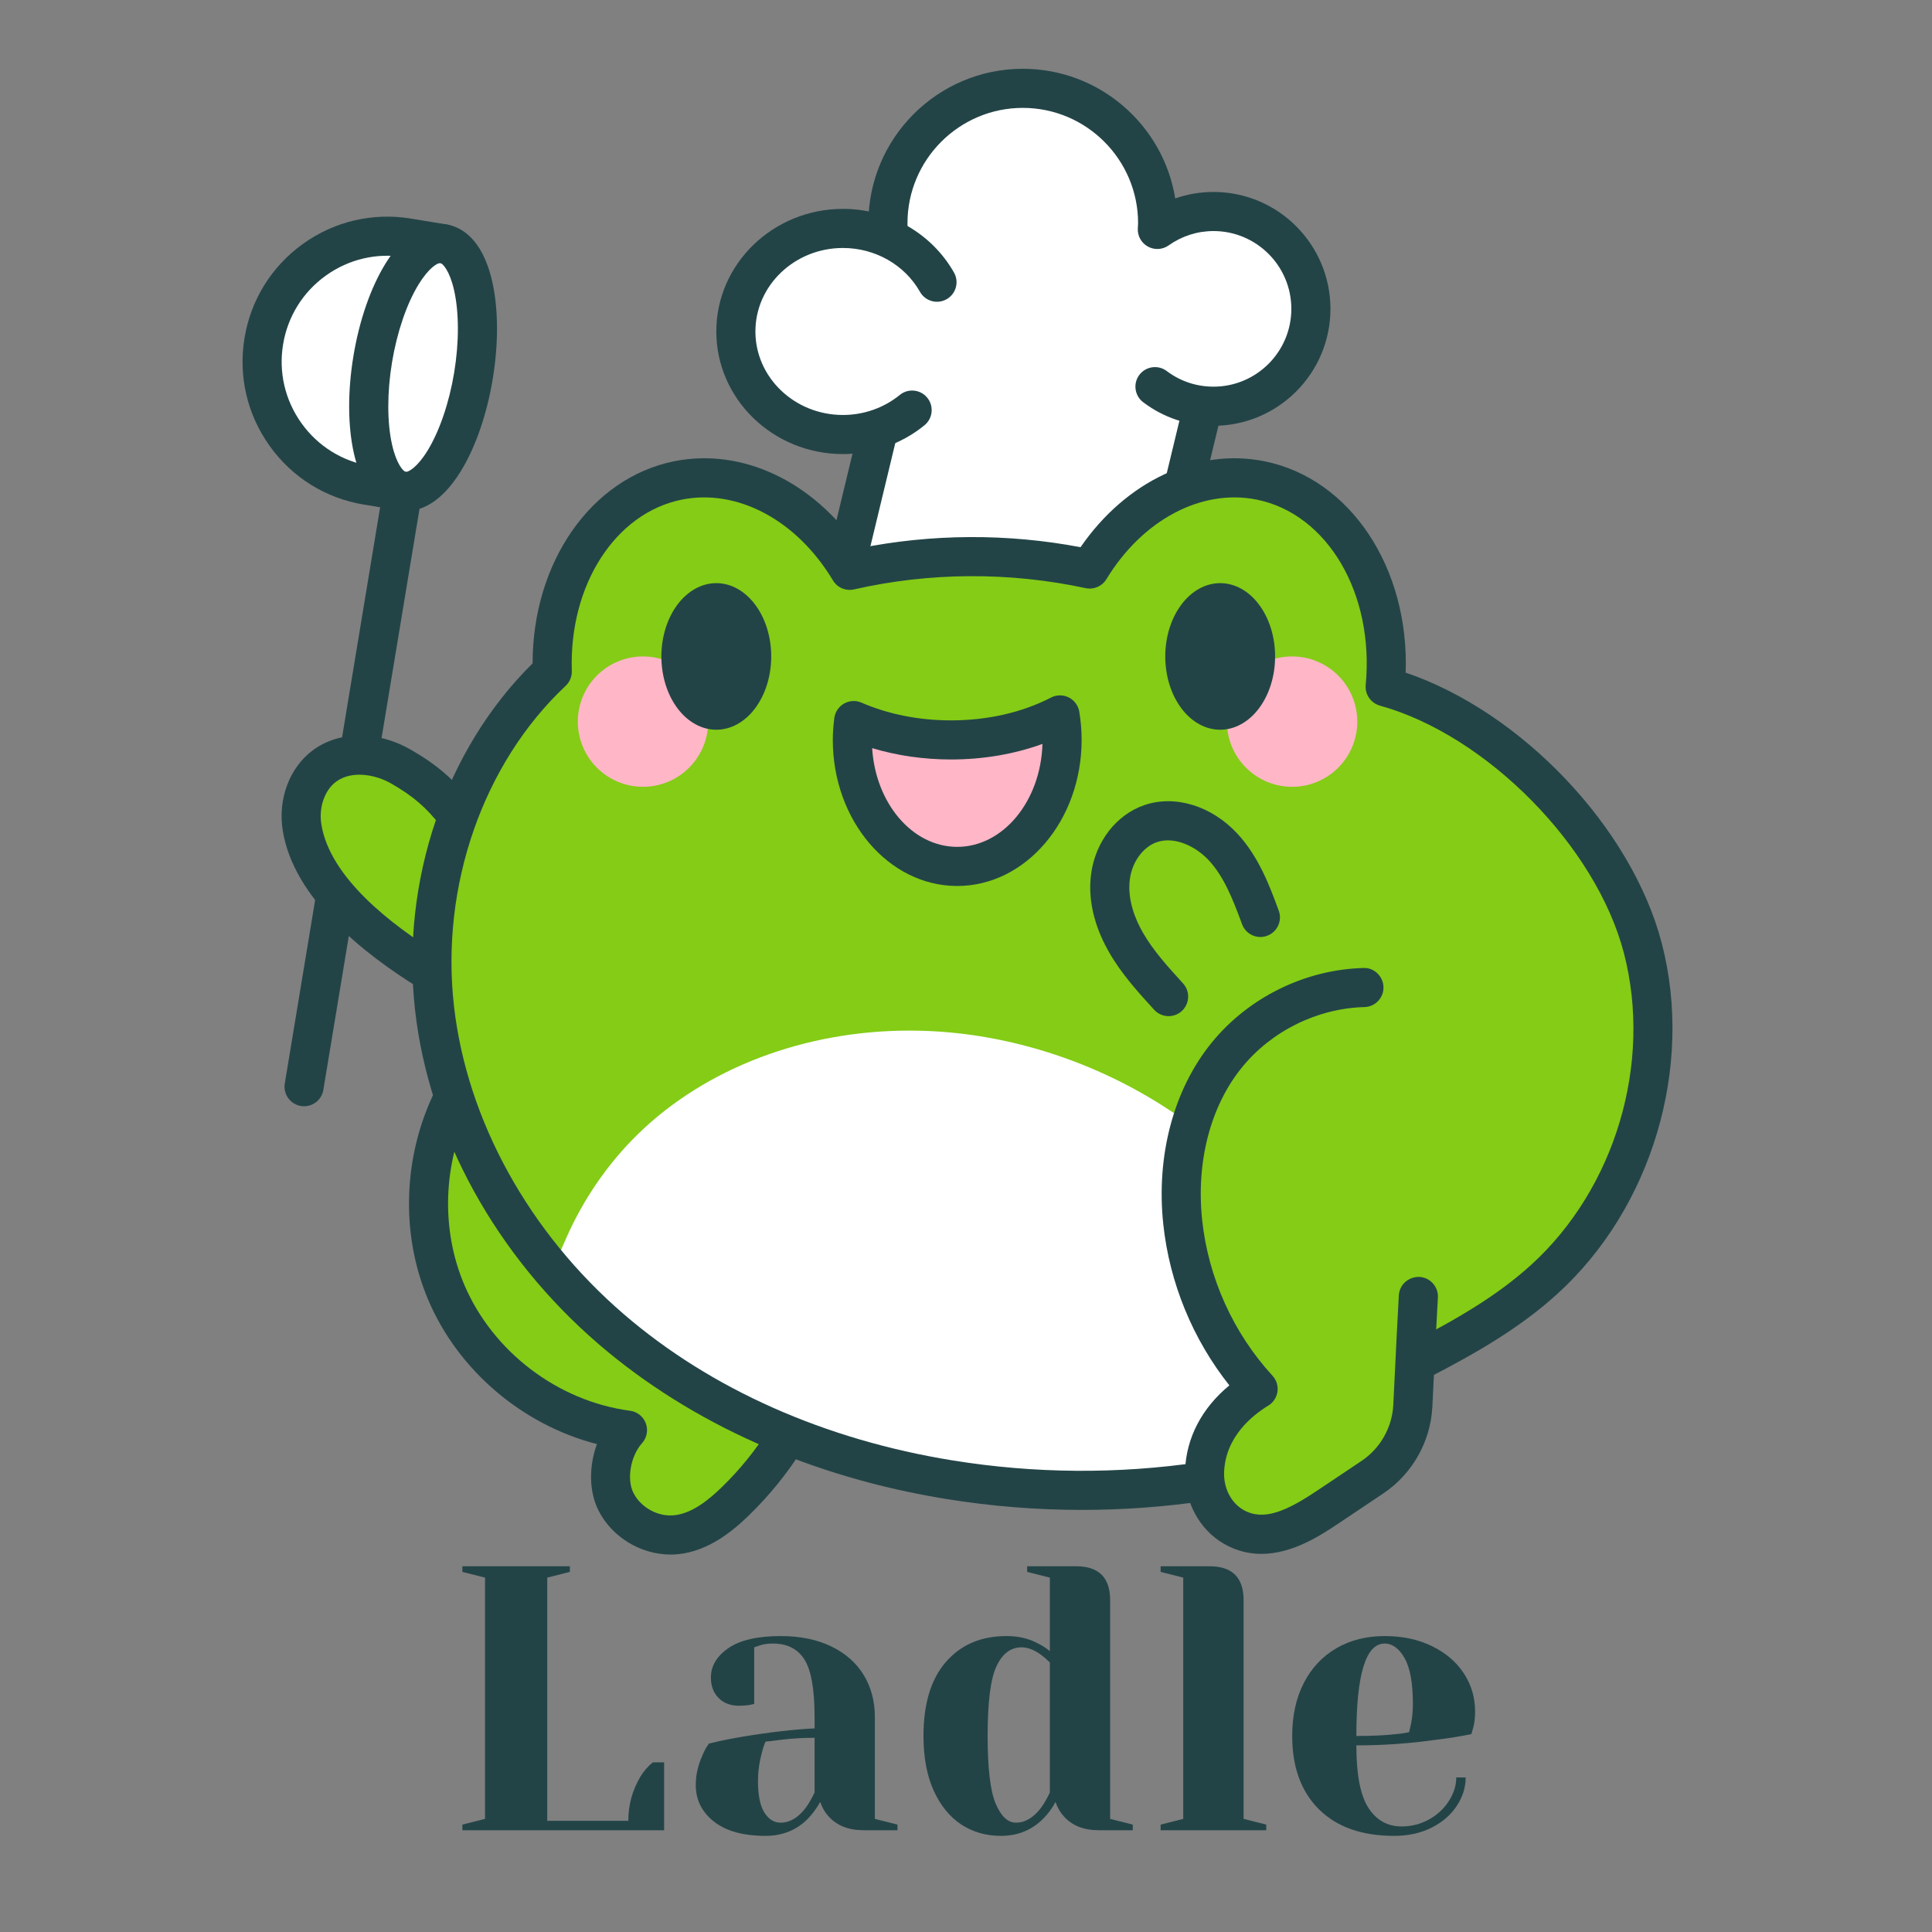 <svg xmlns="http://www.w3.org/2000/svg" xmlns:xlink="http://www.w3.org/1999/xlink" width="500" zoomAndPan="magnify" viewBox="0 0 375 375" height="500" preserveAspectRatio="xMidYMid meet" version="1.0"><rect x="0" y="0" width="375" height="375" fill="#808080" stroke="none"/><defs><g/><clipPath id="56f540eb50"><path d="M 168 13.352 L 259 13.352 L 259 83 L 168 83 Z M 168 13.352 " clip-rule="nonzero"/></clipPath><clipPath id="4491f4e541"><rect x="0" width="207" y="0" height="85"/></clipPath></defs><path fill="#84cc16" d="M 130.129 298.703 C 125.492 298.703 120.977 295.949 118.895 291.848 C 116.867 287.871 117.555 282.105 120.379 278.148 C 105.324 275.68 91.895 265.195 85.918 251.133 C 82.164 242.301 81.402 232.117 83.77 222.461 L 86.934 209.555 L 92.355 221.688 C 98.383 235.184 107.656 247.547 119.164 257.438 C 127.859 264.914 137.941 271.207 149.117 276.141 L 154.246 278.406 L 150.98 282.965 C 148.648 286.223 146.023 289.266 143.191 292.012 C 140.5 294.613 136.344 298.133 131.34 298.645 C 130.949 298.684 130.539 298.703 130.129 298.703 Z M 130.129 298.703 " fill-opacity="1" fill-rule="nonzero"/><path fill="#ffffff" d="M 209.863 290.02 C 201.285 290.02 192.648 289.332 184.199 287.969 C 158.543 283.824 135.711 273.664 118.172 258.59 C 114.508 255.438 111.004 251.98 107.766 248.309 L 105.977 246.285 L 106.898 243.746 C 110.281 234.383 115.797 225.812 122.848 218.957 C 136.203 205.973 155.836 198.527 176.703 198.527 C 177.617 198.527 178.527 198.539 179.441 198.57 C 197.02 199.152 214.84 205.133 229.625 215.418 L 232.207 217.215 L 231.445 220.262 C 230.09 225.703 229.711 231.383 230.324 237.152 C 231.43 247.559 235.645 257.828 242.188 266.07 L 244.965 269.57 L 241.516 272.414 C 237.492 275.734 235.121 279.949 234.664 284.605 L 234.312 288.215 L 230.715 288.68 C 223.809 289.57 216.793 290.02 209.863 290.02 Z M 209.863 290.02 " fill-opacity="1" fill-rule="nonzero"/><path fill="#ffffff" d="M 169.492 84.309 C 167.594 84.832 165.613 85.102 163.613 85.102 C 151.734 85.102 142.07 75.785 142.07 64.34 C 142.07 52.895 151.734 43.578 163.613 43.578 C 166.41 43.578 169.129 44.102 171.641 45.07 C 171.641 45.07 171.586 43.516 171.586 43.32 C 171.586 28.469 183.672 16.387 198.523 16.387 C 213.301 16.387 225.336 28.348 225.457 43.09 C 228.508 41.258 231.969 40.293 235.547 40.293 C 246.383 40.293 255.203 49.113 255.203 59.949 C 255.203 70.789 246.383 79.605 235.547 79.605 C 235.066 79.605 234.59 79.59 234.113 79.559 L 230.367 95.105 L 228.336 96.02 C 222.59 98.605 217.457 103.023 213.488 108.793 L 211.801 111.238 L 208.883 110.684 C 202.363 109.445 195.648 108.816 188.926 108.816 C 182.492 108.816 176.043 109.395 169.75 110.527 L 162.879 111.766 Z M 169.492 84.309 " fill-opacity="1" fill-rule="nonzero"/><path fill="#84cc16" d="M 244.852 298.555 C 242.82 298.555 240.898 298.051 239.137 297.055 C 235.258 294.855 232.867 290.355 233.047 285.578 C 233.359 277.164 239.113 271.992 243.027 269.43 C 235.117 260.535 230.078 249.164 228.812 237.312 C 228.086 230.5 228.695 223.836 230.508 217.812 L 227.062 215.527 C 212.863 206.117 195.938 200.633 179.406 200.086 C 178.434 200.055 177.465 200.039 176.496 200.039 C 156.156 200.039 136.988 207.332 123.906 220.051 C 118.066 225.723 113.219 232.75 109.879 240.367 L 106.727 247.574 L 102.047 241.254 C 91.785 227.395 85.406 211.695 83.598 195.848 C 80.789 171.242 89.531 146.062 106.43 130.031 C 105.934 111.305 116.406 95.555 131.426 92.512 C 133.152 92.164 134.918 91.992 136.68 91.992 C 147.75 91.992 158.414 98.66 165.305 109.855 C 172.836 108.152 180.789 107.281 188.785 107.281 C 196.324 107.281 203.844 108.055 211.148 109.59 C 218.035 98.559 228.637 91.992 239.602 91.992 C 241.363 91.992 243.125 92.164 244.844 92.512 C 260.703 95.723 271.297 112.957 269.672 132.742 C 291.605 139.141 313.922 161.938 319.617 183.883 C 325.574 206.828 317.785 232.961 300.23 248.902 C 295.25 253.426 289.301 257.473 280.945 262.027 L 275.371 265.07 C 275.344 265.676 274.988 272.898 274.988 272.898 C 274.699 278.707 271.648 284.102 266.824 287.34 L 258.305 293.043 C 254.035 295.906 249.449 298.555 244.852 298.555 Z M 244.852 298.555 " fill-opacity="1" fill-rule="nonzero"/><path fill="#84cc16" d="M 77.57 185.652 C 65.855 177.457 59.23 169.082 57.883 160.766 C 57.066 155.723 58.902 150.73 62.562 148.039 C 64.539 146.586 67.023 145.816 69.746 145.816 C 72.551 145.816 75.617 146.652 78.16 148.109 C 82.461 150.57 85.344 152.938 88.117 156.277 L 89.746 158.242 L 88.922 160.656 C 86.555 167.59 85.148 174.832 84.73 182.18 L 84.27 190.34 Z M 77.57 185.652 " fill-opacity="1" fill-rule="nonzero"/><path fill="#ffffff" d="M 78.219 96.121 L 78.008 96.086 C 74.059 95.418 72.336 90.316 71.66 87.328 C 70.559 82.469 70.535 76 71.598 69.59 C 72.66 63.18 74.762 57.062 77.371 52.812 C 78.82 50.457 81.785 46.508 85.414 46.508 L 85.695 46.508 L 86.035 46.543 C 90.18 47.223 91.906 52.34 92.582 55.328 C 93.68 60.191 93.707 66.656 92.645 73.07 C 91.582 79.48 89.48 85.594 86.871 89.848 C 84.375 93.914 81.508 96.152 78.797 96.152 Z M 78.219 96.121 " fill-opacity="1" fill-rule="nonzero"/><path fill="#ffffff" d="M 67.84 94.156 C 62.535 92.531 58.031 89.297 54.812 84.797 C 50.91 79.352 49.363 72.703 50.453 66.09 C 51.551 59.473 55.156 53.684 60.605 49.781 C 64.875 46.723 69.906 45.109 75.16 45.109 L 75.961 45.121 L 84.465 45.387 L 79.527 52.316 C 79.238 52.719 78.953 53.141 78.664 53.609 C 76.121 57.75 74.145 63.516 73.094 69.836 C 72.051 76.152 72.066 82.246 73.141 86.996 C 73.262 87.535 73.398 88.031 73.539 88.504 L 75.941 96.633 Z M 67.84 94.156 " fill-opacity="1" fill-rule="nonzero"/><path fill="#ffb6c7" d="M 185.793 168.93 C 174.789 168.93 165.539 158.633 164.738 145.488 L 164.344 138.965 L 170.602 140.848 C 175.031 142.184 179.73 142.859 184.582 142.859 C 190.332 142.859 195.781 141.938 200.777 140.113 L 207.09 137.809 L 206.891 144.523 C 206.492 158.211 197.227 168.93 185.793 168.93 Z M 185.793 168.93 " fill-opacity="1" fill-rule="nonzero"/><path fill="#ffb6c7" d="M 137.461 140.066 C 137.461 140.898 137.379 141.719 137.215 142.535 C 137.055 143.352 136.812 144.141 136.496 144.91 C 136.18 145.676 135.789 146.406 135.328 147.098 C 134.863 147.785 134.34 148.426 133.754 149.012 C 133.164 149.602 132.527 150.125 131.836 150.586 C 131.145 151.047 130.414 151.438 129.648 151.758 C 128.883 152.074 128.09 152.312 127.273 152.477 C 126.461 152.637 125.637 152.719 124.805 152.719 C 123.977 152.719 123.152 152.637 122.34 152.477 C 121.523 152.312 120.73 152.074 119.965 151.758 C 119.195 151.438 118.469 151.047 117.777 150.586 C 117.086 150.125 116.445 149.602 115.859 149.012 C 115.273 148.426 114.746 147.785 114.285 147.098 C 113.824 146.406 113.434 145.676 113.117 144.91 C 112.801 144.141 112.559 143.352 112.398 142.535 C 112.234 141.719 112.152 140.898 112.152 140.066 C 112.152 139.234 112.234 138.414 112.398 137.598 C 112.559 136.785 112.801 135.992 113.117 135.227 C 113.434 134.457 113.824 133.727 114.285 133.039 C 114.746 132.348 115.273 131.707 115.859 131.121 C 116.445 130.531 117.086 130.008 117.777 129.547 C 118.469 129.086 119.195 128.695 119.965 128.379 C 120.73 128.059 121.523 127.82 122.34 127.656 C 123.152 127.496 123.977 127.414 124.805 127.414 C 125.637 127.414 126.461 127.496 127.273 127.656 C 128.09 127.82 128.883 128.059 129.648 128.379 C 130.414 128.695 131.145 129.086 131.836 129.547 C 132.527 130.008 133.164 130.531 133.754 131.121 C 134.34 131.707 134.863 132.348 135.328 133.039 C 135.789 133.727 136.18 134.457 136.496 135.227 C 136.812 135.992 137.055 136.785 137.215 137.598 C 137.379 138.414 137.461 139.234 137.461 140.066 Z M 137.461 140.066 " fill-opacity="1" fill-rule="nonzero"/><path fill="#ffb6c7" d="M 263.449 140.066 C 263.449 140.898 263.367 141.719 263.207 142.535 C 263.043 143.352 262.805 144.141 262.484 144.91 C 262.168 145.676 261.777 146.406 261.316 147.098 C 260.855 147.785 260.328 148.426 259.742 149.012 C 259.156 149.602 258.516 150.125 257.824 150.586 C 257.133 151.047 256.406 151.438 255.637 151.758 C 254.871 152.074 254.078 152.312 253.266 152.477 C 252.449 152.637 251.625 152.719 250.797 152.719 C 249.965 152.719 249.141 152.637 248.328 152.477 C 247.512 152.312 246.723 152.074 245.953 151.758 C 245.188 151.438 244.457 151.047 243.766 150.586 C 243.074 150.125 242.438 149.602 241.848 149.012 C 241.262 148.426 240.738 147.785 240.273 147.098 C 239.812 146.406 239.426 145.676 239.105 144.91 C 238.789 144.141 238.547 143.352 238.387 142.535 C 238.223 141.719 238.145 140.898 238.145 140.066 C 238.145 139.234 238.223 138.414 238.387 137.598 C 238.547 136.785 238.789 135.992 239.105 135.227 C 239.426 134.457 239.812 133.727 240.273 133.039 C 240.738 132.348 241.262 131.707 241.848 131.121 C 242.438 130.531 243.074 130.008 243.766 129.547 C 244.457 129.086 245.188 128.695 245.953 128.379 C 246.723 128.059 247.512 127.82 248.328 127.656 C 249.141 127.496 249.965 127.414 250.797 127.414 C 251.625 127.414 252.449 127.496 253.266 127.656 C 254.078 127.82 254.871 128.059 255.637 128.379 C 256.406 128.695 257.133 129.086 257.824 129.547 C 258.516 130.008 259.156 130.531 259.742 131.121 C 260.328 131.707 260.855 132.348 261.316 133.039 C 261.777 133.727 262.168 134.457 262.484 135.227 C 262.805 135.992 263.043 136.785 263.207 137.598 C 263.367 138.414 263.449 139.234 263.449 140.066 Z M 263.449 140.066 " fill-opacity="1" fill-rule="nonzero"/><path fill="#234447" d="M 149.695 127.414 C 149.695 128.348 149.625 129.273 149.488 130.191 C 149.352 131.105 149.148 131.996 148.883 132.859 C 148.613 133.723 148.285 134.543 147.898 135.32 C 147.508 136.094 147.066 136.812 146.57 137.477 C 146.078 138.137 145.539 138.727 144.957 139.246 C 144.375 139.762 143.758 140.203 143.113 140.559 C 142.465 140.918 141.801 141.188 141.113 141.367 C 140.426 141.551 139.734 141.641 139.031 141.641 C 138.332 141.641 137.641 141.551 136.953 141.367 C 136.266 141.188 135.602 140.918 134.953 140.559 C 134.309 140.203 133.691 139.762 133.109 139.246 C 132.527 138.727 131.988 138.137 131.496 137.477 C 131 136.812 130.559 136.094 130.168 135.32 C 129.781 134.543 129.453 133.723 129.184 132.859 C 128.918 131.996 128.715 131.105 128.578 130.191 C 128.441 129.273 128.371 128.348 128.371 127.414 C 128.371 126.48 128.441 125.555 128.578 124.637 C 128.715 123.723 128.918 122.832 129.184 121.969 C 129.453 121.105 129.781 120.285 130.168 119.508 C 130.559 118.734 131 118.016 131.496 117.355 C 131.988 116.691 132.527 116.102 133.109 115.586 C 133.691 115.066 134.309 114.625 134.953 114.27 C 135.602 113.91 136.266 113.641 136.953 113.461 C 137.641 113.277 138.332 113.188 139.031 113.188 C 139.734 113.188 140.426 113.277 141.113 113.461 C 141.801 113.641 142.465 113.91 143.113 114.27 C 143.758 114.625 144.375 115.066 144.957 115.586 C 145.539 116.102 146.078 116.691 146.57 117.355 C 147.066 118.016 147.508 118.734 147.898 119.508 C 148.285 120.285 148.613 121.105 148.883 121.969 C 149.148 122.832 149.352 123.723 149.488 124.637 C 149.625 125.555 149.695 126.48 149.695 127.414 Z M 149.695 127.414 " fill-opacity="1" fill-rule="nonzero"/><path fill="#234447" d="M 247.496 127.414 C 247.496 128.348 247.43 129.273 247.293 130.191 C 247.156 131.105 246.953 131.996 246.688 132.859 C 246.418 133.723 246.09 134.543 245.699 135.32 C 245.312 136.094 244.871 136.812 244.375 137.477 C 243.879 138.137 243.344 138.727 242.762 139.246 C 242.18 139.762 241.562 140.203 240.918 140.559 C 240.27 140.918 239.602 141.188 238.918 141.367 C 238.23 141.551 237.539 141.641 236.836 141.641 C 236.137 141.641 235.445 141.551 234.758 141.367 C 234.07 141.188 233.402 140.918 232.758 140.559 C 232.109 140.203 231.496 139.762 230.914 139.246 C 230.332 138.727 229.793 138.137 229.301 137.477 C 228.805 136.812 228.363 136.094 227.973 135.32 C 227.586 134.543 227.258 133.723 226.988 132.859 C 226.719 131.996 226.52 131.105 226.383 130.191 C 226.246 129.273 226.176 128.348 226.176 127.414 C 226.176 126.48 226.246 125.555 226.383 124.637 C 226.52 123.723 226.719 122.832 226.988 121.969 C 227.258 121.105 227.586 120.285 227.973 119.508 C 228.363 118.734 228.805 118.016 229.301 117.355 C 229.793 116.691 230.332 116.102 230.914 115.586 C 231.496 115.066 232.109 114.625 232.758 114.27 C 233.402 113.91 234.07 113.641 234.758 113.461 C 235.445 113.277 236.137 113.188 236.836 113.188 C 237.539 113.188 238.23 113.277 238.918 113.461 C 239.602 113.641 240.27 113.91 240.918 114.27 C 241.562 114.625 242.18 115.066 242.762 115.586 C 243.344 116.102 243.879 116.691 244.375 117.355 C 244.871 118.016 245.312 118.734 245.699 119.508 C 246.09 120.285 246.418 121.105 246.688 121.969 C 246.953 122.832 247.156 123.723 247.293 124.637 C 247.43 125.555 247.496 126.48 247.496 127.414 Z M 247.496 127.414 " fill-opacity="1" fill-rule="nonzero"/><path fill="#234447" d="M 185.793 171.969 C 172.48 171.969 161.648 159.25 161.648 143.621 C 161.648 142.301 161.742 140.957 161.938 139.387 C 162.09 138.199 162.789 137.156 163.828 136.562 C 164.867 135.973 166.125 135.902 167.219 136.383 C 172.387 138.637 178.391 139.824 184.582 139.824 C 191.691 139.824 198.402 138.293 204 135.395 C 205.074 134.836 206.359 134.828 207.441 135.371 C 208.527 135.914 209.289 136.945 209.488 138.141 C 209.789 139.945 209.941 141.789 209.941 143.621 C 209.941 159.25 199.109 171.969 185.793 171.969 Z M 169.285 145.211 C 169.938 155.914 177.094 164.375 185.793 164.375 C 194.719 164.375 202.016 155.48 202.34 144.391 C 196.891 146.379 190.848 147.414 184.582 147.414 C 179.293 147.414 174.094 146.66 169.285 145.211 Z M 169.285 145.211 " fill-opacity="1" fill-rule="nonzero"/><path fill="#234447" d="M 210.008 293.074 C 201.215 293.074 192.43 292.371 183.715 290.961 C 157.508 286.734 134.16 276.336 116.195 260.891 C 96.305 243.793 83.32 220.211 80.578 196.191 C 77.719 171.125 86.434 145.465 103.375 128.762 C 103.375 109.148 114.719 92.797 130.824 89.535 C 144.066 86.863 157.891 93.449 166.707 106.438 C 180.789 103.594 195.555 103.516 209.734 106.211 C 218.555 93.391 232.336 86.883 245.449 89.535 C 262.156 92.918 273.555 110.266 272.84 130.559 C 295.246 138.137 316.723 160.633 322.559 183.117 C 328.789 207.129 320.637 234.473 302.27 251.152 C 295.07 257.684 286.84 262.5 276.699 267.715 C 274.84 268.68 272.547 267.941 271.586 266.078 C 270.629 264.211 271.359 261.922 273.223 260.965 C 282.836 256.023 290.586 251.504 297.168 245.531 C 313.504 230.695 320.754 206.383 315.207 185.023 C 309.824 164.277 288.574 142.719 267.844 136.961 C 266.074 136.469 264.906 134.773 265.082 132.945 C 266.766 115.219 257.68 99.758 243.941 96.977 C 233.23 94.824 221.777 100.871 214.754 112.418 C 213.918 113.797 212.301 114.492 210.715 114.156 C 195.949 110.977 180.41 111.066 165.77 114.402 C 164.16 114.766 162.516 114.062 161.672 112.652 C 154.652 100.945 143.129 94.812 132.332 96.977 C 119.406 99.594 110.43 113.574 110.988 130.223 C 111.027 131.316 110.594 132.371 109.793 133.121 C 93.766 148.168 85.461 172.008 88.121 195.332 C 90.652 217.473 102.688 239.27 121.141 255.133 C 138.043 269.664 160.102 279.461 184.926 283.469 C 200.797 286.031 216.926 286.152 232.844 283.816 C 234.934 283.516 236.848 284.949 237.152 287.02 C 237.457 289.098 236.02 291.023 233.945 291.328 C 225.996 292.492 218 293.074 210.008 293.074 Z M 210.008 293.074 " fill-opacity="1" fill-rule="nonzero"/><path fill="#234447" d="M 130.164 301.738 C 124.41 301.738 118.809 298.387 116.188 293.227 C 114.297 289.516 114.289 284.578 115.867 280.297 C 101.465 276.594 88.957 266.055 83.121 252.316 C 77.695 239.539 78.207 224.34 84.488 211.648 C 85.418 209.77 87.699 209.008 89.574 209.93 C 91.453 210.863 92.223 213.137 91.293 215.016 C 85.98 225.75 85.539 238.586 90.109 249.348 C 95.641 262.363 108.27 271.973 122.289 273.824 C 123.688 274.008 124.867 274.953 125.355 276.27 C 125.844 277.594 125.559 279.074 124.617 280.125 C 122.383 282.617 121.605 287.133 122.953 289.785 C 124.391 292.609 127.703 294.445 130.879 294.109 C 134.473 293.746 137.816 290.867 140.023 288.734 C 143.633 285.242 146.82 281.297 149.5 277.004 C 150.609 275.227 152.953 274.684 154.727 275.793 C 156.508 276.902 157.047 279.246 155.938 281.023 C 152.934 285.836 149.355 290.27 145.301 294.191 C 142.285 297.109 137.586 301.059 131.645 301.664 C 131.152 301.711 130.66 301.738 130.164 301.738 Z M 130.164 301.738 " fill-opacity="1" fill-rule="nonzero"/><path fill="#234447" d="M 244.832 301.609 C 242.488 301.609 240.059 301.066 237.637 299.691 C 232.781 296.945 229.793 291.359 230.012 285.465 C 230.25 279.07 233.27 273.312 238.617 268.902 C 231.516 259.957 227.004 249.004 225.793 237.633 C 224.375 224.305 227.797 211.453 235.191 202.371 C 242.328 193.598 253.336 188.184 264.637 187.887 C 266.684 187.777 268.477 189.48 268.531 191.578 C 268.59 193.676 266.934 195.418 264.84 195.473 C 255.719 195.715 246.836 200.086 241.074 207.164 C 234.953 214.684 232.137 225.5 233.34 236.828 C 234.535 248.016 239.379 258.738 246.988 267.023 C 247.758 267.859 248.113 268.996 247.953 270.125 C 247.793 271.25 247.137 272.246 246.168 272.832 C 243.074 274.715 237.852 278.891 237.598 285.75 C 237.484 288.844 238.965 291.723 241.379 293.09 C 245.301 295.309 249.793 293.27 255.77 289.258 L 264.285 283.555 C 267.918 281.121 270.223 277.051 270.438 272.676 L 270.734 266.672 C 270.977 261.645 271.219 256.621 271.512 251.426 C 271.633 249.336 273.398 247.781 275.52 247.848 C 277.609 247.969 279.211 249.762 279.094 251.855 C 278.801 257.027 278.559 262.031 278.316 267.039 L 278.02 273.055 C 277.684 279.812 274.129 286.094 268.516 289.863 L 260 295.566 C 256.562 297.871 250.984 301.609 244.832 301.609 Z M 244.832 301.609 " fill-opacity="1" fill-rule="nonzero"/><path fill="#234447" d="M 226.824 197.234 C 225.797 197.234 224.77 196.816 224.02 195.996 C 220.902 192.578 217.68 189.047 215.238 184.777 C 213.195 181.211 210.938 175.668 211.801 169.512 C 212.664 163.336 216.691 158.148 222.059 156.293 C 228.027 154.219 235.125 156.387 240.148 161.781 C 244.355 166.301 246.488 172.102 248.203 176.758 C 248.926 178.727 247.922 180.906 245.953 181.633 C 243.988 182.367 241.801 181.352 241.082 179.383 C 239.199 174.27 237.523 170.105 234.59 166.949 C 232.23 164.418 228.086 162.23 224.539 163.465 C 221.883 164.387 219.785 167.238 219.316 170.566 C 218.754 174.59 220.371 178.465 221.828 181.008 C 223.852 184.547 226.789 187.766 229.629 190.879 C 231.039 192.426 230.93 194.828 229.383 196.242 C 228.656 196.906 227.738 197.234 226.824 197.234 Z M 226.824 197.234 " fill-opacity="1" fill-rule="nonzero"/><path fill="#234447" d="M 83.504 192.43 C 82.828 192.43 82.145 192.25 81.523 191.871 C 70.543 185.137 57.004 174.363 54.887 161.25 C 53.887 155.098 56.199 148.949 60.766 145.59 C 65.855 141.855 73.27 141.809 79.668 145.473 C 84.781 148.402 88.23 151.379 91.574 155.742 C 92.848 157.406 92.531 159.789 90.867 161.062 C 89.199 162.336 86.82 162.023 85.543 160.355 C 82.793 156.766 80.18 154.516 75.895 152.062 C 72.887 150.336 68.277 149.488 65.262 151.707 C 63 153.371 61.84 156.719 62.379 160.039 C 64.043 170.305 75.863 179.496 85.492 185.395 C 87.277 186.492 87.84 188.832 86.746 190.617 C 86.027 191.785 84.781 192.43 83.504 192.43 Z M 83.504 192.43 " fill-opacity="1" fill-rule="nonzero"/><path fill="#234447" d="M 78.801 99.188 C 78.328 99.188 77.898 99.145 77.527 99.082 C 75.074 98.676 70.668 96.699 68.695 88 C 67.496 82.695 67.461 75.98 68.602 69.09 C 69.742 62.207 71.938 55.859 74.785 51.223 C 79.453 43.625 84.254 43.168 86.715 43.574 C 89.168 43.98 93.574 45.957 95.543 54.656 C 96.746 59.965 96.781 66.68 95.637 73.566 C 94.5 80.453 92.305 86.797 89.457 91.438 C 85.5 97.883 81.438 99.188 78.801 99.188 Z M 85.414 51.062 C 84.859 51.062 83.191 52.039 81.254 55.195 C 78.941 58.961 77.059 64.477 76.09 70.332 C 75.121 76.188 75.129 82.016 76.102 86.324 C 76.949 90.078 78.289 91.516 78.766 91.594 C 79.266 91.633 80.973 90.746 82.988 87.465 C 85.297 83.699 87.184 78.18 88.152 72.328 C 89.121 66.473 89.113 60.641 88.137 56.332 C 87.289 52.582 85.953 51.145 85.477 51.062 C 85.457 51.062 85.438 51.062 85.414 51.062 Z M 85.414 51.062 " fill-opacity="1" fill-rule="nonzero"/><path fill="#234447" d="M 59.023 214.723 C 58.82 214.723 58.609 214.703 58.398 214.672 C 56.332 214.328 54.934 212.375 55.277 210.305 L 61.277 174.031 C 61.617 171.961 63.559 170.562 65.641 170.906 C 67.711 171.246 69.109 173.203 68.766 175.27 L 62.762 211.547 C 62.457 213.406 60.848 214.723 59.023 214.723 Z M 59.023 214.723 " fill-opacity="1" fill-rule="nonzero"/><path fill="#234447" d="M 69.773 149.758 C 69.57 149.758 69.359 149.742 69.148 149.707 C 67.082 149.363 65.684 147.41 66.027 145.344 L 73.781 98.465 L 70.621 97.941 C 63.207 96.715 56.715 92.676 52.344 86.562 C 47.969 80.453 46.234 73.008 47.461 65.594 C 48.688 58.18 52.727 51.688 58.836 47.312 C 64.949 42.938 72.395 41.207 79.809 42.434 L 86.715 43.574 C 88.781 43.918 90.184 45.871 89.84 47.941 C 89.496 50.008 87.523 51.398 85.473 51.062 L 78.566 49.918 C 73.152 49.023 67.719 50.289 63.258 53.484 C 58.797 56.68 55.848 61.418 54.949 66.832 C 54.055 72.246 55.32 77.684 58.516 82.145 C 61.707 86.605 66.449 89.555 71.863 90.453 L 78.766 91.594 C 79.762 91.758 80.648 92.309 81.234 93.129 C 81.82 93.949 82.055 94.965 81.891 95.961 L 73.512 146.582 C 73.207 148.441 71.598 149.758 69.773 149.758 Z M 69.773 149.758 " fill-opacity="1" fill-rule="nonzero"/><path fill="#234447" d="M 164.496 112.102 C 164.199 112.102 163.902 112.066 163.602 111.996 C 161.562 111.504 160.312 109.453 160.801 107.414 L 166.582 83.453 C 167.07 81.414 169.117 80.16 171.16 80.652 C 173.199 81.145 174.453 83.191 173.961 85.23 L 168.184 109.195 C 167.766 110.934 166.211 112.102 164.496 112.102 Z M 164.496 112.102 " fill-opacity="1" fill-rule="nonzero"/><path fill="#234447" d="M 229.828 97.902 C 229.535 97.902 229.234 97.871 228.938 97.797 C 226.898 97.305 225.645 95.258 226.137 93.219 L 229.719 78.355 C 230.211 76.316 232.262 75.07 234.301 75.555 C 236.34 76.047 237.59 78.094 237.102 80.133 L 233.516 94.996 C 233.098 96.738 231.543 97.902 229.828 97.902 Z M 229.828 97.902 " fill-opacity="1" fill-rule="nonzero"/><path fill="#234447" d="M 163.613 88.137 C 150.059 88.137 139.035 77.461 139.035 64.34 C 139.035 51.219 150.059 40.543 163.613 40.543 C 172.59 40.543 180.852 45.277 185.172 52.906 C 186.207 54.73 185.562 57.043 183.742 58.078 C 181.918 59.113 179.602 58.473 178.57 56.648 C 175.594 51.395 169.863 48.133 163.613 48.133 C 154.246 48.133 146.625 55.402 146.625 64.34 C 146.625 73.277 154.246 80.547 163.613 80.547 C 167.656 80.547 171.574 79.168 174.645 76.66 C 176.27 75.332 178.664 75.578 179.984 77.203 C 181.309 78.824 181.066 81.219 179.441 82.543 C 175.023 86.152 169.398 88.137 163.613 88.137 Z M 163.613 88.137 " fill-opacity="1" fill-rule="nonzero"/><g clip-path="url(#56f540eb50)"><path fill="#234447" d="M 235.547 82.645 C 230.574 82.645 225.852 81.066 221.895 78.078 C 220.223 76.812 219.887 74.434 221.148 72.762 C 222.414 71.09 224.793 70.758 226.465 72.02 C 229.098 74.004 232.238 75.051 235.547 75.051 C 243.875 75.051 250.648 68.277 250.648 59.949 C 250.648 51.621 243.875 44.848 235.547 44.848 C 232.414 44.848 229.402 45.812 226.832 47.633 C 225.645 48.473 224.082 48.559 222.812 47.863 C 221.539 47.164 220.773 45.801 220.848 44.352 L 220.875 43.859 C 220.887 43.68 220.902 43.504 220.902 43.32 C 220.902 30.984 210.863 20.941 198.523 20.941 C 186.184 20.941 176.141 30.984 176.141 43.32 C 176.141 43.926 176.168 44.523 176.215 45.109 C 176.379 47.199 174.82 49.027 172.73 49.191 C 170.672 49.34 168.809 47.801 168.645 45.707 C 168.586 44.922 168.551 44.129 168.551 43.32 C 168.551 26.797 181.996 13.352 198.523 13.352 C 213.414 13.352 225.801 24.262 228.109 38.512 C 230.48 37.684 232.988 37.258 235.547 37.258 C 248.059 37.258 258.238 47.438 258.238 59.949 C 258.238 72.465 248.059 82.645 235.547 82.645 Z M 235.547 82.645 " fill-opacity="1" fill-rule="nonzero"/></g><g transform="matrix(1, 0, 0, 1, 84, 289)"><g clip-path="url(#4491f4e541)"><g fill="#234447" fill-opacity="1"><g transform="translate(2.093, 66.246)"><g><path d="M 3.656 -1.094 L 8.047 -2.203 L 8.047 -49.031 L 3.656 -50.141 L 3.656 -51.234 L 24.516 -51.234 L 24.516 -50.141 L 20.125 -49.031 L 20.125 -1.828 L 35.859 -1.828 C 35.859 -4.898 36.641 -7.754 38.203 -10.391 C 38.891 -11.516 39.695 -12.441 40.625 -13.172 L 42.812 -13.172 L 42.812 0 L 3.656 0 Z M 3.656 -1.094 "/></g></g></g><g fill="#234447" fill-opacity="1"><g transform="translate(47.391, 66.246)"><g><path d="M 17.203 1.094 C 12.859 1.094 9.516 0.164 7.172 -1.688 C 4.828 -3.539 3.656 -5.906 3.656 -8.781 C 3.656 -10.688 4.07 -12.566 4.906 -14.422 C 5.25 -15.297 5.688 -16.098 6.219 -16.828 C 8.219 -17.316 10.391 -17.758 12.734 -18.156 C 18.004 -19.031 22.664 -19.566 26.719 -19.766 L 26.719 -21.953 C 26.719 -27.367 26.055 -31.102 24.734 -33.156 C 23.422 -35.207 21.395 -36.234 18.656 -36.234 C 17.633 -36.234 16.758 -36.109 16.031 -35.859 L 15 -35.5 L 15 -24.516 L 14.047 -24.297 C 13.266 -24.203 12.609 -24.156 12.078 -24.156 C 10.422 -24.156 9.094 -24.656 8.094 -25.656 C 7.094 -26.656 6.594 -27.984 6.594 -29.641 C 6.594 -31.879 7.723 -33.781 9.984 -35.344 C 12.254 -36.906 15.633 -37.688 20.125 -37.688 C 23.926 -37.688 27.207 -37.016 29.969 -35.672 C 32.727 -34.336 34.828 -32.484 36.266 -30.109 C 37.703 -27.742 38.422 -25.023 38.422 -21.953 L 38.422 -2.203 L 42.812 -1.094 L 42.812 0 L 36.234 0 C 33.305 0 31.035 -0.898 29.422 -2.703 C 28.734 -3.441 28.195 -4.367 27.812 -5.484 C 27.125 -4.266 26.316 -3.172 25.391 -2.203 C 23.203 -0.004 20.473 1.094 17.203 1.094 Z M 20.125 -1.469 C 21.926 -1.469 23.562 -2.441 25.031 -4.391 C 25.562 -5.117 26.125 -6.094 26.719 -7.312 L 26.719 -17.938 C 24.469 -17.938 22.316 -17.812 20.266 -17.562 C 18.754 -17.363 17.734 -17.242 17.203 -17.203 C 16.953 -16.66 16.707 -15.926 16.469 -15 C 15.977 -13.145 15.734 -11.316 15.734 -9.516 C 15.734 -6.785 16.145 -4.758 16.969 -3.438 C 17.801 -2.125 18.852 -1.469 20.125 -1.469 Z M 20.125 -1.469 "/></g></g></g><g fill="#234447" fill-opacity="1"><g transform="translate(92.324, 66.246)"><g><path d="M 17.938 1.094 C 15.051 1.094 12.484 0.352 10.234 -1.125 C 7.992 -2.613 6.211 -4.812 4.891 -7.719 C 3.578 -10.625 2.922 -14.148 2.922 -18.297 C 2.922 -24.547 4.375 -29.336 7.281 -32.672 C 10.188 -36.016 14.102 -37.688 19.031 -37.688 C 21.375 -37.688 23.422 -37.203 25.172 -36.234 C 25.91 -35.891 26.672 -35.398 27.453 -34.766 L 27.453 -49.031 L 23.047 -50.141 L 23.047 -51.234 L 32.562 -51.234 C 36.957 -51.234 39.156 -49.035 39.156 -44.641 L 39.156 -2.203 L 43.547 -1.094 L 43.547 0 L 36.953 0 C 34.023 0 31.758 -0.898 30.156 -2.703 C 29.469 -3.441 28.93 -4.367 28.547 -5.484 C 27.91 -4.266 27.102 -3.172 26.125 -2.203 C 23.926 -0.004 21.195 1.094 17.938 1.094 Z M 20.859 -1.469 C 22.66 -1.469 24.297 -2.441 25.766 -4.391 C 26.297 -5.117 26.859 -6.094 27.453 -7.312 L 27.453 -32.562 C 26.91 -33.102 26.348 -33.594 25.766 -34.031 C 24.441 -35.008 23.172 -35.5 21.953 -35.5 C 19.859 -35.5 18.238 -34.273 17.094 -31.828 C 15.945 -29.391 15.375 -24.879 15.375 -18.297 C 15.375 -12.004 15.895 -7.625 16.938 -5.156 C 17.988 -2.695 19.297 -1.469 20.859 -1.469 Z M 20.859 -1.469 "/></g></g></g><g fill="#234447" fill-opacity="1"><g transform="translate(138.354, 66.246)"><g><path d="M 2.922 -1.094 L 7.312 -2.203 L 7.312 -49.031 L 2.922 -50.141 L 2.922 -51.234 L 12.438 -51.234 C 16.832 -51.234 19.031 -49.035 19.031 -44.641 L 19.031 -2.203 L 23.422 -1.094 L 23.422 0 L 2.922 0 Z M 2.922 -1.094 "/></g></g></g><g fill="#234447" fill-opacity="1"><g transform="translate(163.894, 66.246)"><g><path d="M 22.688 1.094 C 16.438 1.094 11.578 -0.625 8.109 -4.062 C 4.648 -7.5 2.922 -12.242 2.922 -18.297 C 2.922 -22.242 3.676 -25.68 5.188 -28.609 C 6.707 -31.535 8.82 -33.781 11.531 -35.344 C 14.238 -36.906 17.348 -37.688 20.859 -37.688 C 24.367 -37.688 27.453 -37.023 30.109 -35.703 C 32.773 -34.391 34.828 -32.625 36.266 -30.406 C 37.703 -28.188 38.422 -25.734 38.422 -23.047 C 38.422 -21.828 38.301 -20.781 38.062 -19.906 L 37.688 -18.656 C 35.594 -18.219 33.328 -17.852 30.891 -17.562 C 25.766 -16.832 20.594 -16.469 15.375 -16.469 C 15.375 -10.812 16.148 -6.773 17.703 -4.359 C 19.266 -1.941 21.414 -0.734 24.156 -0.734 C 26.051 -0.734 27.816 -1.18 29.453 -2.078 C 31.086 -2.984 32.379 -4.18 33.328 -5.672 C 34.285 -7.16 34.766 -8.688 34.766 -10.25 L 36.594 -10.25 C 36.594 -8.289 36.004 -6.43 34.828 -4.672 C 33.66 -2.922 32.023 -1.52 29.922 -0.469 C 27.828 0.57 25.414 1.094 22.688 1.094 Z M 15.375 -18.297 C 18.488 -18.297 21.023 -18.414 22.984 -18.656 C 23.805 -18.707 24.68 -18.832 25.609 -19.031 C 25.66 -19.27 25.785 -19.805 25.984 -20.641 C 26.223 -21.859 26.344 -23.148 26.344 -24.516 C 26.344 -28.566 25.805 -31.531 24.734 -33.406 C 23.66 -35.289 22.367 -36.234 20.859 -36.234 C 17.203 -36.234 15.375 -30.254 15.375 -18.297 Z M 15.375 -18.297 "/></g></g></g></g></g></svg>